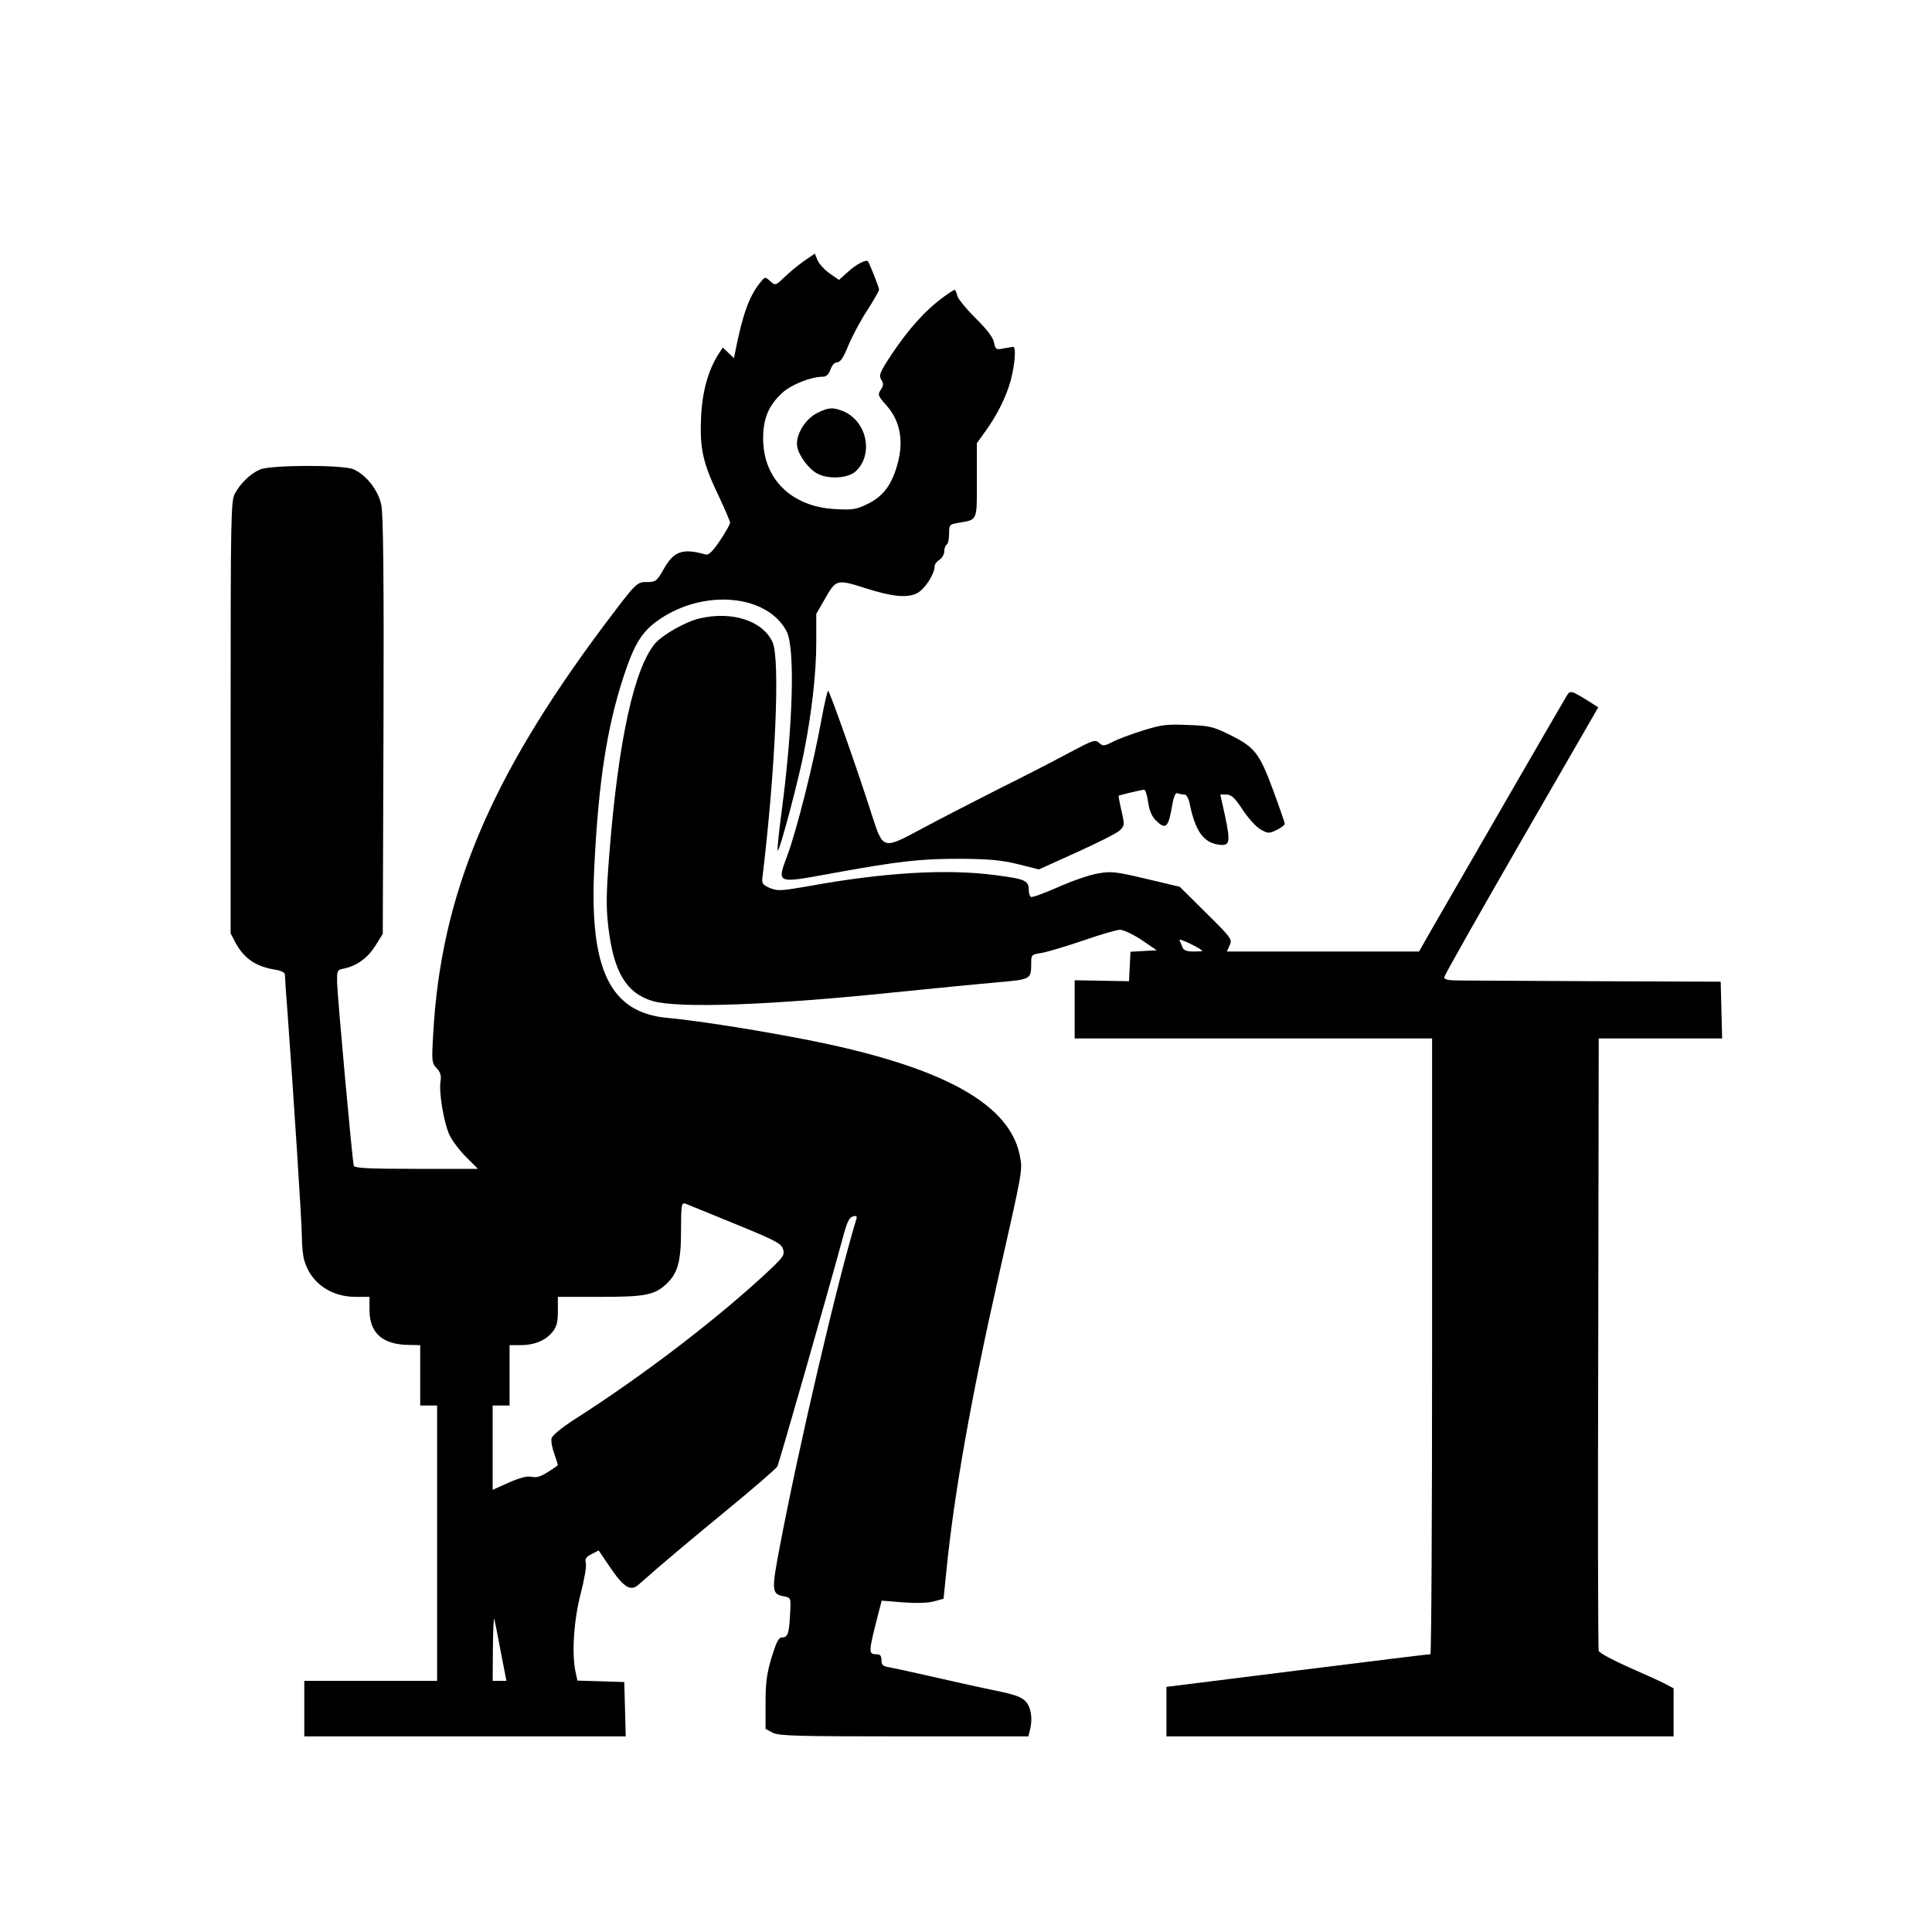 <?xml version="1.0" standalone="no"?>
<!DOCTYPE svg PUBLIC "-//W3C//DTD SVG 20010904//EN"
 "http://www.w3.org/TR/2001/REC-SVG-20010904/DTD/svg10.dtd">
<svg version="1.0" xmlns="http://www.w3.org/2000/svg"
 width="800pt" height="800pt" viewBox="0 0 800 800"
 preserveAspectRatio="xMidYMid meet">

<g transform="translate(0,800) scale(0.1,-0.1)"
fill="#000000" stroke="none">
<path d="M3329 6919 c-24 -17 -61 -47 -81 -67 -37 -35 -38 -35 -59 -16 -21 19
-21 19 -41 -6 -46 -57 -73 -131 -104 -289 l-5 -24 -23 22 -23 22 -17 -26 c-43
-66 -69 -158 -73 -265 -6 -128 8 -189 74 -326 25 -53 46 -102 46 -109 0 -6
-19 -39 -42 -74 -30 -44 -47 -61 -59 -57 -96 27 -132 14 -174 -61 -28 -49 -33
-53 -67 -53 -45 0 -44 1 -184 -185 -469 -628 -671 -1110 -703 -1683 -7 -116
-6 -124 14 -145 16 -17 20 -31 16 -55 -7 -45 13 -167 36 -219 10 -23 41 -65
69 -93 l50 -50 -255 0 c-195 0 -256 3 -259 13 -6 18 -67 692 -69 756 -1 54 0
55 31 61 53 12 96 44 128 95 l30 48 3 861 c2 607 -1 876 -9 914 -12 62 -63
126 -116 149 -46 19 -341 18 -386 -1 -40 -17 -81 -57 -104 -99 -17 -30 -18
-92 -18 -927 l0 -895 21 -40 c35 -64 83 -97 162 -110 30 -5 42 -12 42 -23 0
-10 4 -75 10 -147 25 -341 60 -879 60 -936 0 -35 4 -79 10 -98 26 -92 109
-151 212 -151 l58 0 0 -54 c0 -96 54 -144 163 -145 l47 -1 0 -125 0 -125 35 0
35 0 0 -570 0 -570 -275 0 -275 0 0 -115 0 -115 665 0 666 0 -3 113 -3 112
-97 3 -97 3 -8 37 c-16 75 -7 213 21 321 15 58 25 115 22 127 -5 19 0 27 24
39 l29 15 50 -74 c55 -80 83 -97 116 -67 91 81 209 180 372 314 106 87 197
166 202 175 7 14 205 704 277 969 12 43 22 63 36 66 14 4 18 1 14 -11 -80
-263 -239 -944 -317 -1356 -35 -183 -34 -197 17 -206 29 -6 29 -7 26 -65 -4
-86 -9 -105 -32 -105 -16 0 -24 -16 -45 -83 -20 -67 -25 -104 -25 -190 l0
-106 30 -16 c25 -13 102 -15 543 -15 l515 0 6 23 c13 48 6 96 -16 121 -18 19
-45 29 -123 45 -55 11 -167 36 -250 55 -82 19 -167 37 -187 41 -32 5 -38 10
-38 30 0 18 -5 25 -19 25 -37 0 -36 5 10 184 l10 38 88 -7 c54 -4 102 -3 128
4 l40 11 12 117 c31 314 103 720 216 1218 102 451 100 440 87 504 -47 223
-350 379 -952 489 -192 36 -405 68 -505 77 -239 21 -326 200 -304 628 17 346
52 574 120 782 46 141 78 192 152 242 186 125 444 101 524 -51 36 -68 27 -392
-21 -750 -12 -91 -19 -162 -15 -158 11 10 85 291 108 407 32 162 51 328 51
454 l0 119 38 66 c44 77 48 78 167 40 109 -35 173 -41 213 -20 31 16 72 79 72
111 0 8 9 20 20 27 11 7 20 23 20 35 0 12 5 25 10 28 6 3 10 24 10 45 0 37 2
39 38 45 81 14 77 4 77 176 l0 154 36 50 c47 65 83 137 103 205 18 67 25 145
11 144 -5 -1 -24 -4 -41 -7 -29 -6 -32 -4 -38 25 -4 21 -30 55 -76 100 -38 38
-73 80 -76 93 -3 14 -8 25 -11 25 -3 0 -26 -15 -52 -34 -69 -51 -140 -130
-206 -229 -52 -78 -57 -91 -46 -109 10 -16 10 -24 -2 -42 -13 -20 -12 -25 23
-64 59 -66 74 -152 44 -252 -24 -81 -59 -126 -120 -156 -49 -24 -63 -26 -137
-22 -180 10 -297 125 -297 292 0 84 23 138 80 190 37 34 119 66 166 66 16 0
25 9 33 30 6 18 17 30 28 30 13 0 26 20 46 70 16 38 51 104 78 145 27 42 49
80 49 86 0 9 -39 107 -46 117 -7 9 -50 -13 -83 -44 l-37 -33 -39 27 c-21 15
-43 39 -50 55 l-11 27 -45 -31z m-285 -3987 c164 -67 191 -81 198 -103 8 -24
3 -32 -49 -82 -212 -200 -531 -445 -826 -632 -42 -28 -80 -59 -83 -70 -3 -11
2 -40 11 -64 8 -24 15 -45 15 -47 0 -2 -18 -15 -41 -29 -29 -19 -48 -25 -68
-20 -19 4 -48 -4 -94 -24 l-67 -30 0 174 0 175 35 0 35 0 0 125 0 125 45 0
c58 0 106 20 133 55 17 21 22 41 22 86 l0 59 175 0 c187 0 224 7 274 53 47 44
61 92 61 220 0 108 2 118 18 113 9 -4 102 -41 206 -84z m-970 -1774 l23 -118
-29 0 -28 0 1 138 c1 75 3 128 6 117 3 -11 15 -73 27 -137z"/>
<path d="M3384 6290 c-46 -23 -84 -81 -84 -127 0 -35 33 -87 73 -117 43 -32
136 -30 171 3 76 72 44 212 -57 250 -40 15 -56 14 -103 -9z"/>
<path d="M2896 5439 c-57 -13 -153 -68 -183 -103 -87 -103 -152 -400 -189
-861 -14 -174 -15 -228 -5 -314 22 -186 74 -273 183 -306 107 -31 482 -18
1003 36 160 16 349 35 422 41 145 13 143 12 143 84 0 30 3 32 43 38 23 4 100
27 171 51 71 25 140 45 154 45 14 0 54 -19 89 -42 l63 -43 -55 -3 -54 -3 -3
-61 -3 -61 -112 2 -113 2 0 -120 0 -121 740 0 740 0 0 -1275 c0 -701 -3 -1275
-7 -1275 -5 1 -252 -30 -550 -67 l-543 -68 0 -102 0 -103 1050 0 1050 0 0 100
0 99 -32 17 c-18 10 -87 41 -153 70 -65 29 -122 59 -125 68 -3 8 -4 582 -2
1276 l2 1260 255 0 256 0 -3 118 -3 117 -510 2 c-280 1 -538 3 -572 3 -45 0
-63 4 -63 13 0 7 144 261 319 565 l319 553 -36 23 c-77 48 -80 49 -95 24 -12
-19 -358 -618 -561 -970 l-50 -88 -398 0 -398 0 12 26 c11 25 7 30 -98 134
l-109 108 -139 33 c-127 30 -144 32 -201 22 -35 -6 -109 -32 -165 -57 -57 -25
-106 -43 -111 -40 -5 3 -9 15 -9 27 0 41 -14 47 -136 63 -203 27 -463 12 -785
-47 -105 -18 -119 -19 -151 -6 -30 13 -34 19 -31 43 54 447 74 904 42 975 -41
89 -168 130 -303 98z m2083 -1376 c2 -2 -14 -3 -36 -3 -30 0 -42 5 -47 18 -3
9 -9 22 -12 29 -4 10 73 -26 95 -44z"/>
<path d="M3400 5013 c-30 -168 -100 -447 -139 -553 -45 -121 -49 -119 185 -76
276 50 362 60 529 60 119 -1 168 -5 239 -22 l88 -22 157 71 c86 39 166 79 177
90 21 20 21 23 8 81 -8 34 -13 62 -12 63 5 3 96 25 106 25 5 0 12 -23 16 -51
5 -34 15 -59 31 -75 40 -40 52 -32 66 46 9 54 16 70 26 65 8 -3 21 -5 28 -5 7
0 16 -15 20 -32 23 -116 56 -165 118 -175 50 -8 53 7 30 117 l-20 90 26 0 c21
-1 34 -14 66 -62 22 -34 55 -71 74 -82 31 -18 35 -18 67 -3 19 9 34 21 34 26
0 4 -22 68 -49 141 -57 153 -75 176 -180 228 -67 33 -83 37 -172 40 -87 4
-110 1 -187 -23 -48 -15 -104 -36 -125 -47 -35 -18 -40 -18 -56 -4 -16 15 -26
11 -122 -40 -57 -31 -189 -99 -294 -151 -104 -53 -247 -126 -317 -164 -162
-87 -161 -88 -207 54 -57 180 -176 517 -182 517 -3 0 -16 -57 -29 -127z"/>
</g>
</svg>
